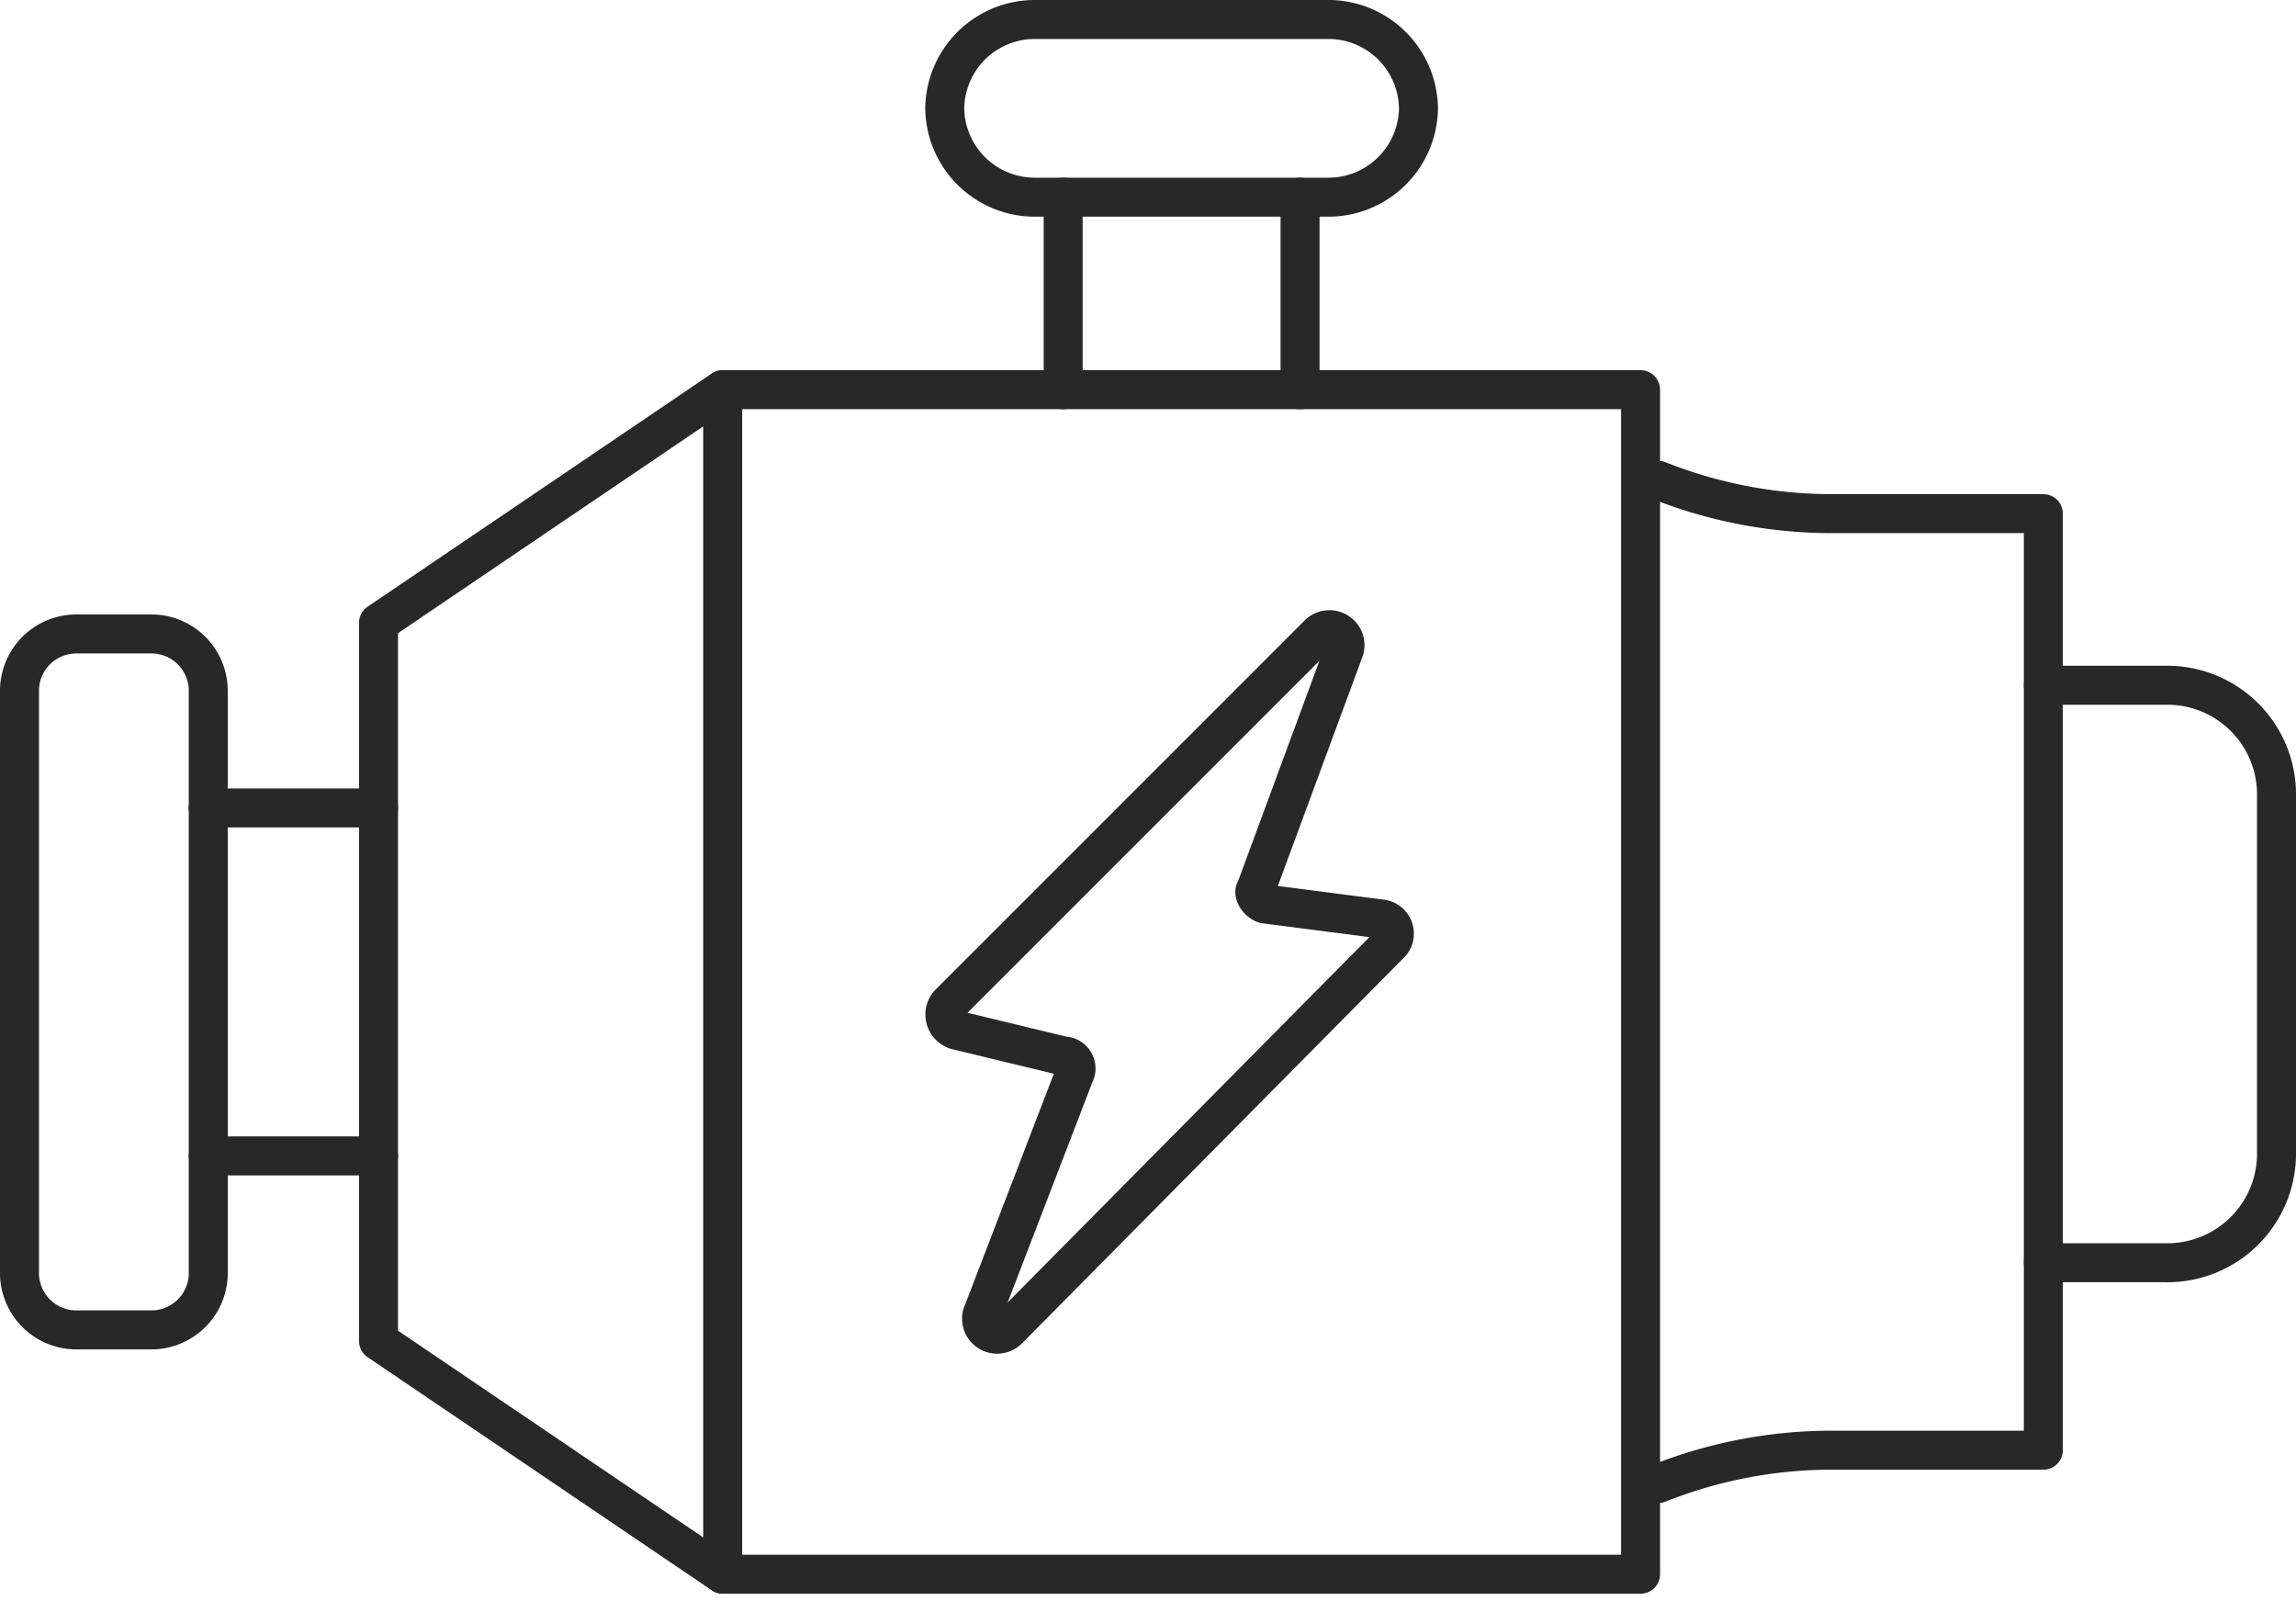 <svg xmlns="http://www.w3.org/2000/svg" width="58.893" height="41.066" viewBox="0 0 58.893 41.066">
  <g id="Group_389" data-name="Group 389" transform="translate(0.5 0.5)">
    <rect id="Rectangle_243" data-name="Rectangle 243" width="23.544" height="30.379" transform="translate(18.037 9.494)" fill="none" stroke="#282828" stroke-linecap="round" stroke-linejoin="round" stroke-miterlimit="10" stroke-width="1"/>
    <path id="Path_1973" data-name="Path 1973" d="M50.794,23.743a12.025,12.025,0,0,0,4.462.854h5.411V48.616H55.256a12.025,12.025,0,0,0-4.462.854" transform="translate(-8.755 -11.924)" fill="none" stroke="#282828" stroke-linecap="round" stroke-linejoin="round" stroke-miterlimit="10" stroke-width="1"/>
    <path id="Path_1974" data-name="Path 1974" d="M20.129,52.079,11.3,46.1V27.681L20.129,21.7" transform="translate(-2.091 -12.207)" fill="none" stroke="#282828" stroke-linecap="round" stroke-linejoin="round" stroke-miterlimit="10" stroke-width="1"/>
    <line id="Line_1151" data-name="Line 1151" x1="4.367" transform="translate(4.842 20.221)" fill="none" stroke="#282828" stroke-linecap="round" stroke-linejoin="round" stroke-miterlimit="10" stroke-width="1"/>
    <line id="Line_1152" data-name="Line 1152" x1="4.367" transform="translate(4.842 29.145)" fill="none" stroke="#282828" stroke-linecap="round" stroke-linejoin="round" stroke-miterlimit="10" stroke-width="1"/>
    <path id="Path_1975" data-name="Path 1975" d="M5.018,46.148H3.024A1.46,1.46,0,0,1,1.6,44.724v-15A1.46,1.46,0,0,1,3.024,28.3H5.018a1.46,1.46,0,0,1,1.424,1.424v15A1.46,1.46,0,0,1,5.018,46.148Z" transform="translate(-1.6 -12.541)" fill="none" stroke="#282828" stroke-linecap="round" stroke-linejoin="round" stroke-miterlimit="10" stroke-width="1"/>
    <path id="Path_1979" data-name="Path 1979" d="M36.473,16.257H28.878A2.31,2.31,0,0,1,26.6,13.978h0A2.31,2.31,0,0,1,28.878,11.7h7.595a2.31,2.31,0,0,1,2.278,2.278h0A2.31,2.31,0,0,1,36.473,16.257Z" transform="translate(-2.867 -11.7)" fill="none" stroke="#282828" stroke-linecap="round" stroke-linejoin="round" stroke-miterlimit="10" stroke-width="1"/>
    <line id="Line_1159" data-name="Line 1159" y1="4.937" transform="translate(26.771 4.557)" fill="none" stroke="#282828" stroke-linecap="round" stroke-linejoin="round" stroke-miterlimit="10" stroke-width="1"/>
    <line id="Line_1160" data-name="Line 1160" y1="4.937" transform="translate(32.847 4.557)" fill="none" stroke="#282828" stroke-linecap="round" stroke-linejoin="round" stroke-miterlimit="10" stroke-width="1"/>
    <path id="Path_2287" data-name="Path 2287" d="M53.1,53.51h3.133a2.8,2.8,0,0,0,2.848-2.848V41.548A2.8,2.8,0,0,0,56.233,38.7H53.1" transform="translate(-1.188 -21.625)" fill="none" stroke="#282828" stroke-linecap="round" stroke-linejoin="round" stroke-miterlimit="10" stroke-width="1"/>
    <path id="Path_2224" data-name="Path 2224" d="M34.159,42.424l2.943.38a.378.378,0,0,1,.19.665l-9.778,9.873a.4.4,0,0,1-.665-.38l2.373-6.171a.32.32,0,0,0-.285-.475l-2.753-.665a.42.42,0,0,1-.19-.665l9.493-9.493a.4.4,0,0,1,.665.38l-2.278,6.171C33.779,42.139,33.969,42.424,34.159,42.424Z" transform="translate(-2.162 -19.734)" fill="none" stroke="#282828" stroke-linecap="round" stroke-linejoin="round" stroke-miterlimit="10" stroke-width="1"/>
  </g>
</svg>
